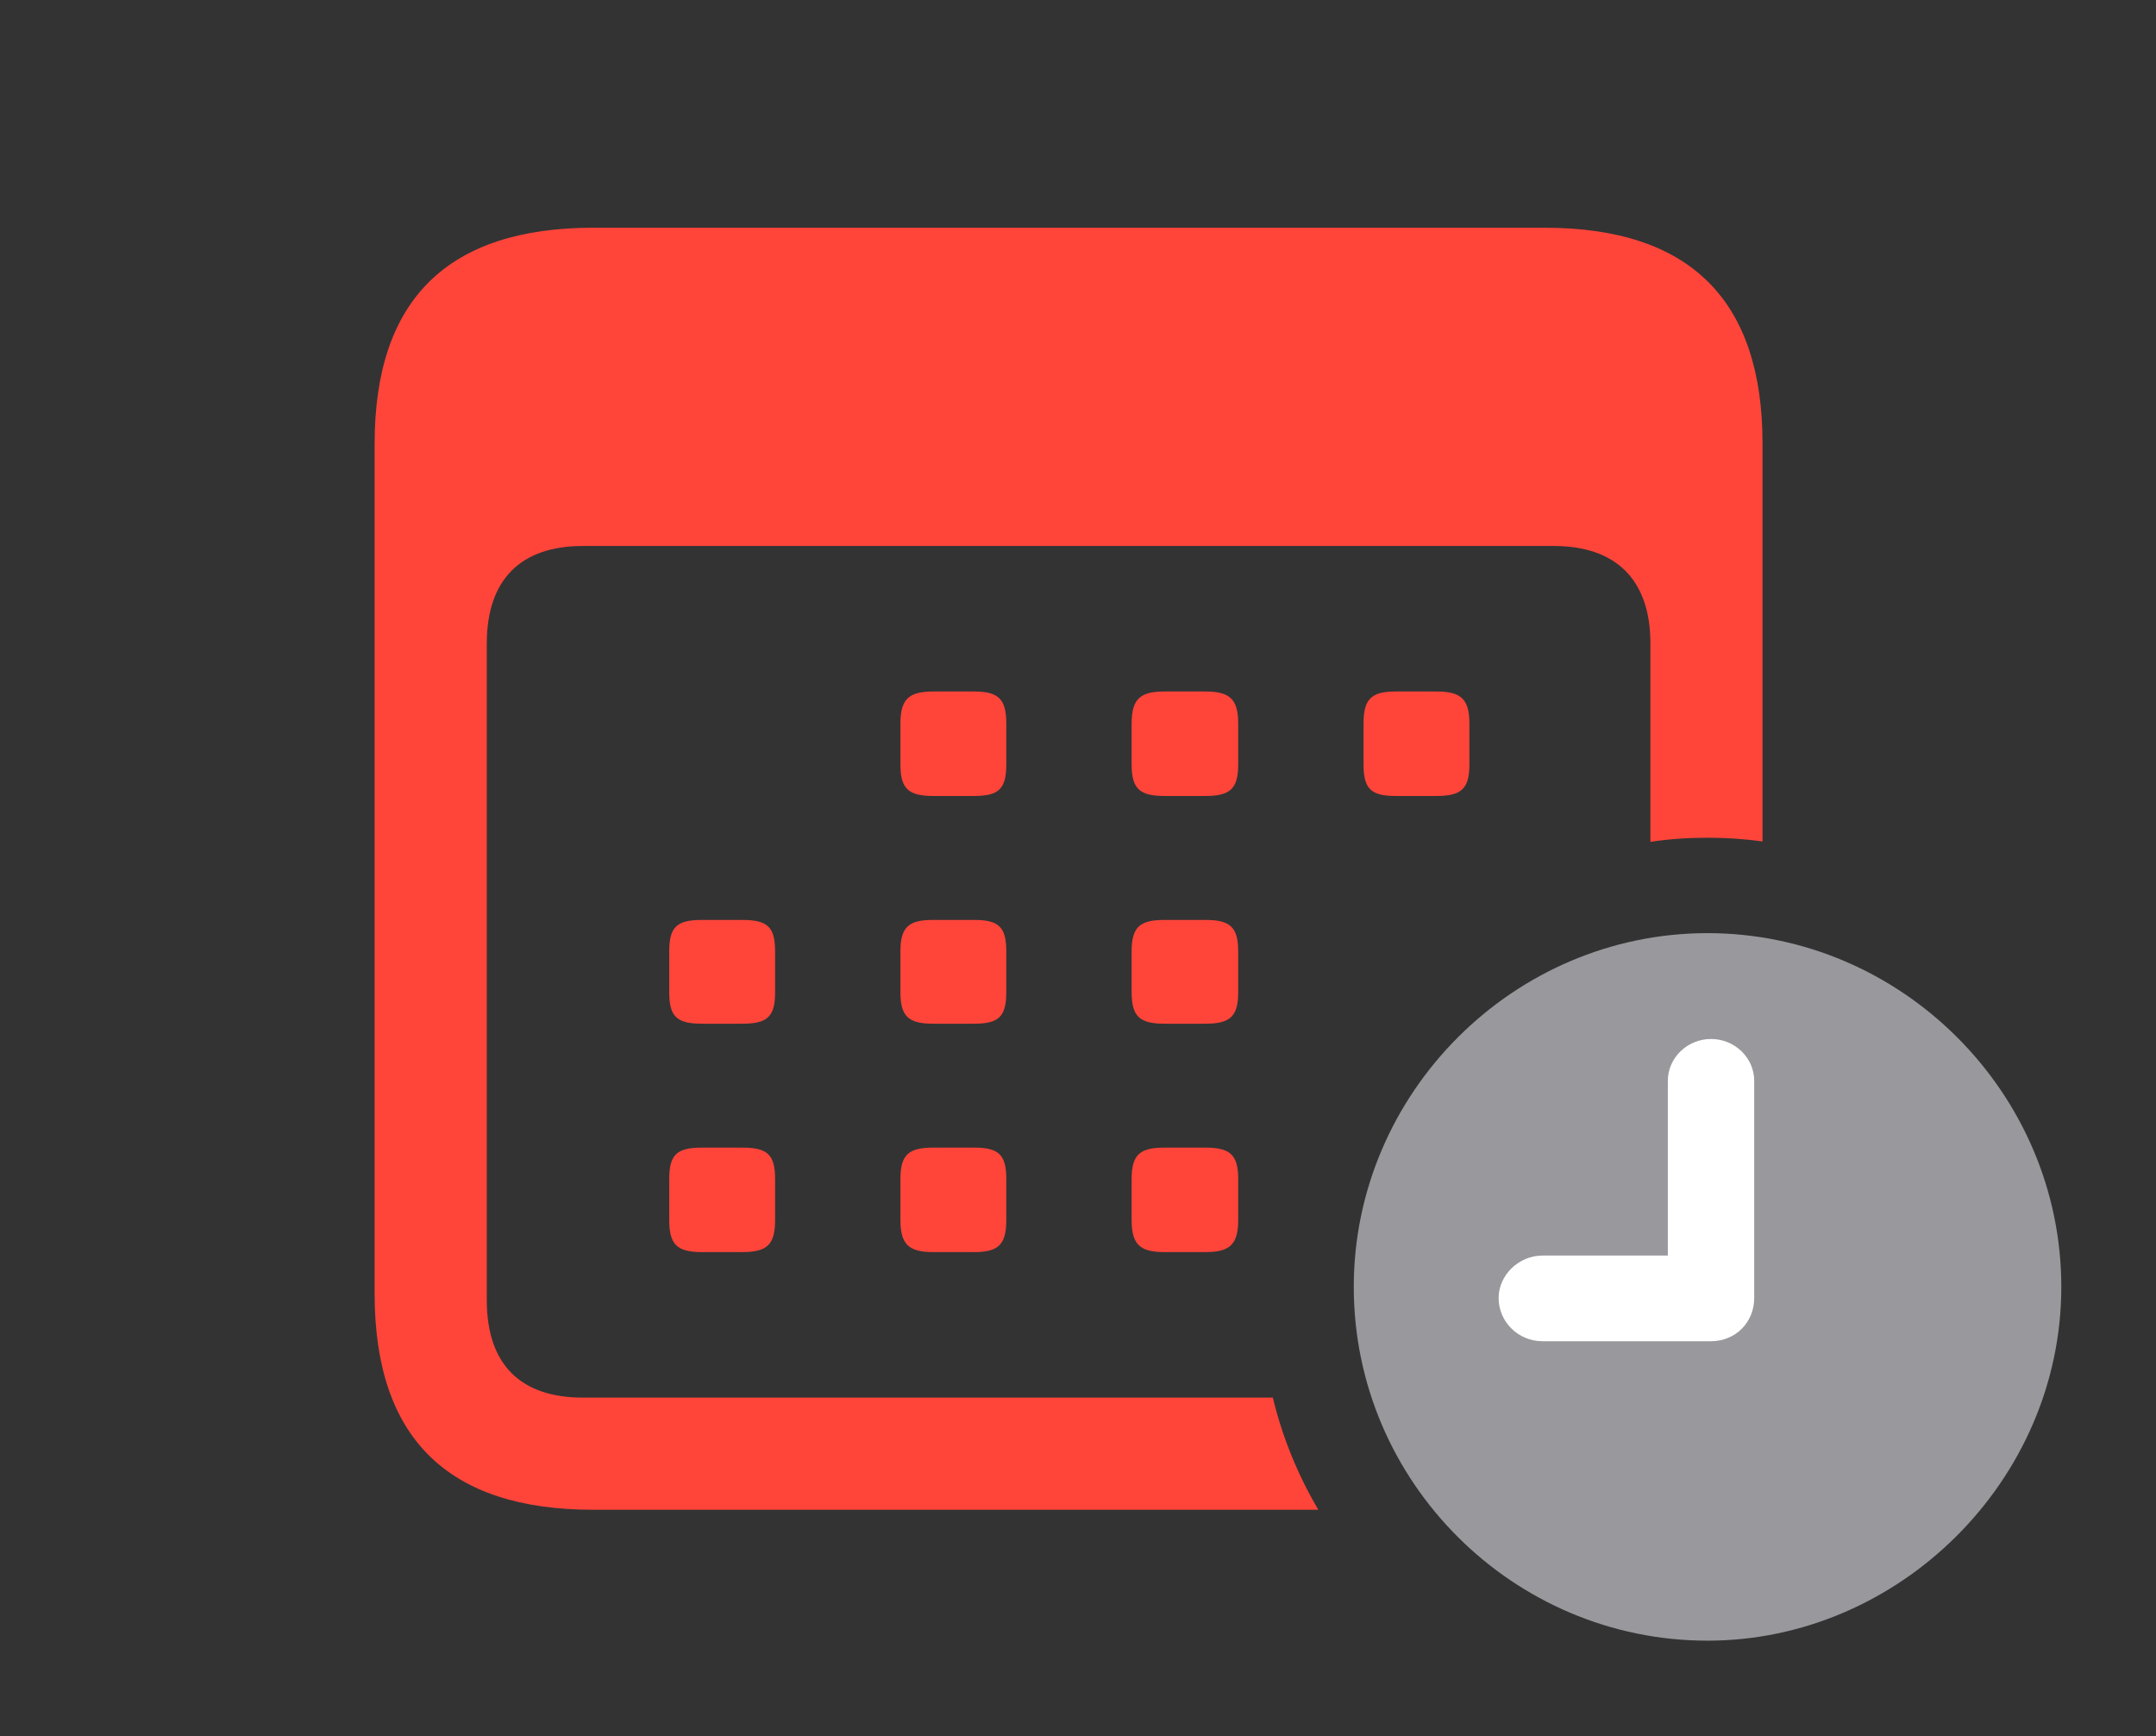 <?xml version="1.0" encoding="UTF-8"?>
<!--Generator: Apple Native CoreSVG 326-->
<!DOCTYPE svg
PUBLIC "-//W3C//DTD SVG 1.1//EN"
       "http://www.w3.org/Graphics/SVG/1.1/DTD/svg11.dtd">
<svg version="1.1" xmlns="http://www.w3.org/2000/svg" xmlns:xlink="http://www.w3.org/1999/xlink" viewBox="0 0 42.328 34.084">
 <rect x="0" y="0" width="42.328" height="34.084" fill="#333333" stroke="none"/>
 <g>
  <rect height="34.084" opacity="0" width="42.328" x="0" y="0"/>
  <path d="M34.603 8.709L34.603 16.521C34.251 16.47 33.89 16.447 33.523 16.447C33.143 16.447 32.768 16.472 32.402 16.528L32.402 12.633C32.402 11.375 31.719 10.719 30.502 10.719L11.443 10.719C10.227 10.719 9.557 11.375 9.557 12.633L9.557 25.525C9.557 26.797 10.227 27.439 11.443 27.439L24.989 27.439C25.178 28.224 25.483 28.963 25.882 29.641L11.648 29.641C8.791 29.641 7.355 28.232 7.355 25.402L7.355 8.709C7.355 5.879 8.791 4.471 11.648 4.471L30.324 4.471C33.182 4.471 34.603 5.893 34.603 8.709Z" fill="#ff453a"/>
  <path d="M15.217 23.146L15.217 23.953C15.217 24.432 15.066 24.582 14.574 24.582L13.781 24.582C13.289 24.582 13.139 24.432 13.139 23.953L13.139 23.146C13.139 22.668 13.289 22.531 13.781 22.531L14.574 22.531C15.066 22.531 15.217 22.668 15.217 23.146ZM19.756 23.146L19.756 23.953C19.756 24.432 19.605 24.582 19.127 24.582L18.32 24.582C17.842 24.582 17.678 24.432 17.678 23.953L17.678 23.146C17.678 22.668 17.842 22.531 18.32 22.531L19.127 22.531C19.605 22.531 19.756 22.668 19.756 23.146ZM24.309 23.146L24.309 23.953C24.309 24.432 24.145 24.582 23.666 24.582L22.859 24.582C22.381 24.582 22.217 24.432 22.217 23.953L22.217 23.146C22.217 22.668 22.381 22.531 22.859 22.531L23.666 22.531C24.145 22.531 24.309 22.668 24.309 23.146ZM15.217 18.676L15.217 19.482C15.217 19.961 15.066 20.098 14.574 20.098L13.781 20.098C13.289 20.098 13.139 19.961 13.139 19.482L13.139 18.676C13.139 18.197 13.289 18.061 13.781 18.061L14.574 18.061C15.066 18.061 15.217 18.197 15.217 18.676ZM19.756 18.676L19.756 19.482C19.756 19.961 19.605 20.098 19.127 20.098L18.32 20.098C17.842 20.098 17.678 19.961 17.678 19.482L17.678 18.676C17.678 18.197 17.842 18.061 18.32 18.061L19.127 18.061C19.605 18.061 19.756 18.197 19.756 18.676ZM24.309 18.676L24.309 19.482C24.309 19.961 24.145 20.098 23.666 20.098L22.859 20.098C22.381 20.098 22.217 19.961 22.217 19.482L22.217 18.676C22.217 18.197 22.381 18.061 22.859 18.061L23.666 18.061C24.145 18.061 24.309 18.197 24.309 18.676ZM19.756 14.205L19.756 15.012C19.756 15.49 19.605 15.627 19.127 15.627L18.32 15.627C17.842 15.627 17.678 15.49 17.678 15.012L17.678 14.205C17.678 13.727 17.842 13.576 18.32 13.576L19.127 13.576C19.605 13.576 19.756 13.727 19.756 14.205ZM24.309 14.205L24.309 15.012C24.309 15.49 24.145 15.627 23.666 15.627L22.859 15.627C22.381 15.627 22.217 15.49 22.217 15.012L22.217 14.205C22.217 13.727 22.381 13.576 22.859 13.576L23.666 13.576C24.145 13.576 24.309 13.727 24.309 14.205ZM28.848 14.205L28.848 15.012C28.848 15.49 28.684 15.627 28.205 15.627L27.398 15.627C26.92 15.627 26.77 15.49 26.77 15.012L26.77 14.205C26.77 13.727 26.92 13.576 27.398 13.576L28.205 13.576C28.684 13.576 28.848 13.727 28.848 14.205Z" fill="#ff453a"/>
  <path d="M33.523 32.211C37.283 32.211 40.469 29.066 40.469 25.266C40.469 21.451 37.324 18.32 33.523 18.32C29.709 18.32 26.578 21.465 26.578 25.266C26.578 29.094 29.709 32.211 33.523 32.211Z" fill="#98989d"/>
  <path d="M30.283 26.332C29.805 26.332 29.422 25.949 29.422 25.484C29.422 25.033 29.818 24.65 30.283 24.65L32.744 24.65L32.744 21.219C32.744 20.768 33.127 20.398 33.592 20.398C34.057 20.398 34.44 20.768 34.44 21.219L34.44 25.484C34.44 25.963 34.07 26.332 33.592 26.332Z" fill="white"/>
 </g>
</svg>

